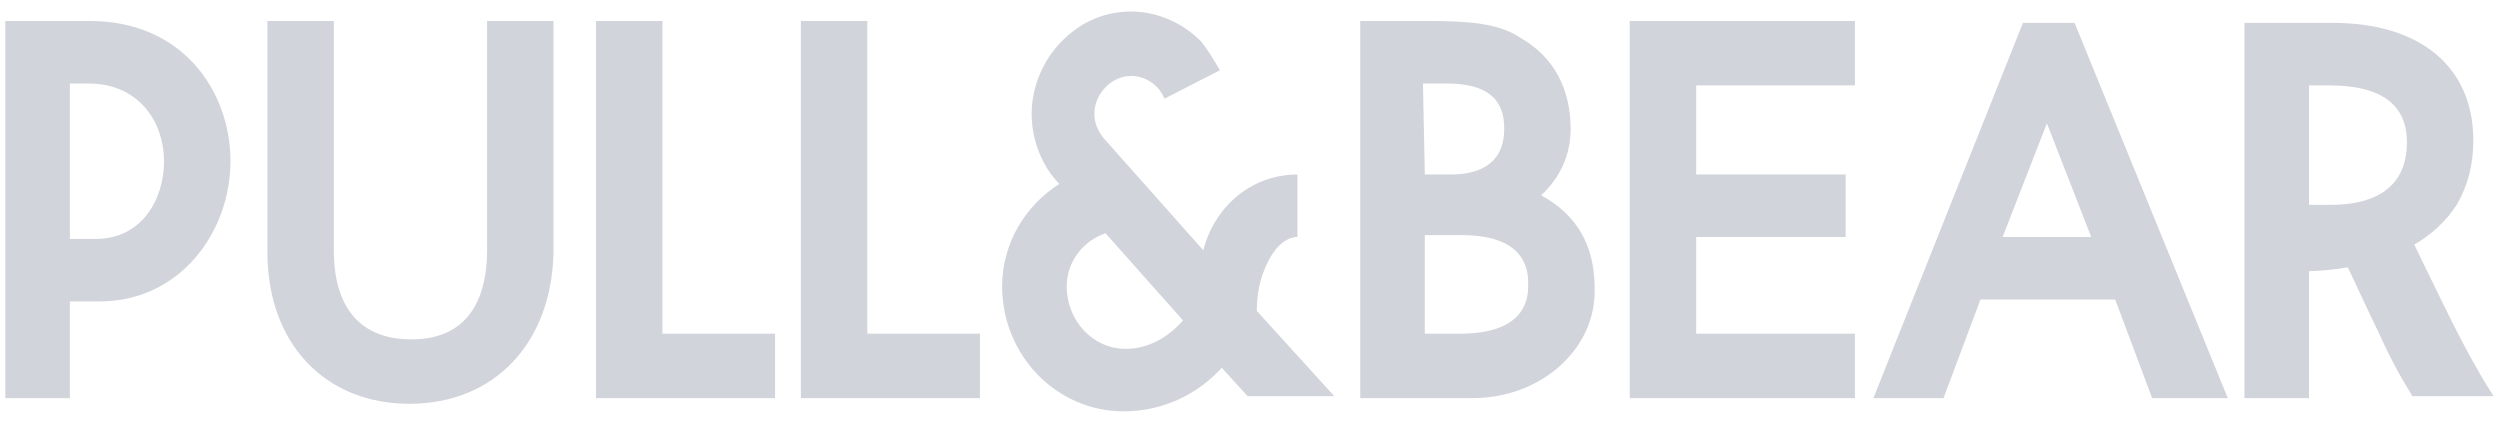 <svg width="201" height="34" viewBox="0 0 201 34" fill="none" xmlns="http://www.w3.org/2000/svg">
<g clip-path="url(#clip0_29487_1478)">
<path d="M5.619 32.008H0.424V1.688H7.251C14.672 1.688 18.531 7.325 18.531 12.962C18.531 18.6 14.524 24.237 7.993 24.237H5.619V32.008ZM5.619 19.209H7.697C11.407 19.209 13.188 16.01 13.188 12.962C13.188 9.915 11.259 6.716 7.103 6.716H5.619V19.209ZM32.927 32.465C26.1 32.465 21.499 27.589 21.499 20.276V1.688H26.842V20.123C26.842 24.847 29.069 27.285 33.076 27.285C38.122 27.285 39.161 23.323 39.161 20.123V1.688H44.504V20.276C44.355 27.589 39.754 32.465 32.927 32.465ZM62.313 32.008H47.917V1.688H53.26V26.827H62.313V32.008ZM78.787 32.008H64.391V1.688H69.734V26.827H78.787V32.008ZM118.414 32.008H109.361V1.688H114.852C117.969 1.688 120.492 1.84 122.273 3.059C124.945 4.582 126.28 7.173 126.28 10.372C126.28 12.505 125.39 14.334 123.906 15.705C126.726 17.229 128.21 19.666 128.21 23.171C128.358 28.046 123.906 32.008 118.414 32.008ZM114.556 26.827H117.376C122.867 26.827 122.867 23.78 122.867 22.866C122.867 21.952 122.867 18.905 117.524 18.905H114.556V26.827ZM114.556 14.029H116.633C118.563 14.029 120.937 13.419 120.937 10.372C120.937 8.849 120.492 6.716 116.337 6.716H114.407L114.556 14.029ZM149.136 32.008H131.03V1.688H149.136V6.868H136.373V14.029H148.394V19.057H136.373V26.827H149.136V32.008ZM179.116 32.008H173.031L170.063 24.085H159.229L156.26 32.008H150.62L162.642 1.84H166.798L179.116 32.008ZM161.01 19.057H168.133L164.572 9.915L161.01 19.057ZM191.286 26.827C192.028 28.503 192.919 30.179 193.958 31.855H200.488C199.004 29.57 197.52 26.675 196.332 24.237L194.106 19.666C195.442 18.905 196.629 17.838 197.52 16.467C198.41 14.943 198.855 13.267 198.855 11.286C198.855 5.344 194.551 1.84 187.576 1.84H180.452V32.008H185.646V21.799C185.646 21.799 186.982 21.799 188.763 21.495C189.357 22.714 190.247 24.694 191.286 26.827ZM185.646 16.314V6.868H187.279C191.435 6.868 193.513 8.392 193.513 11.439C193.513 15.553 190.247 16.467 187.427 16.467H185.646V16.314ZM101.05 24.999C101.05 23.933 101.198 23.018 101.495 22.104C102.089 20.428 102.979 19.209 104.167 19.057H104.315V14.029C100.605 14.029 97.636 16.619 96.746 20.123L89.028 11.439C88.286 10.677 87.989 9.915 87.989 9.153C87.989 8.392 88.286 7.63 88.88 7.02C89.473 6.411 90.216 6.106 90.958 6.106C91.7 6.106 92.442 6.411 93.035 7.02C93.332 7.325 93.481 7.63 93.629 7.934L98.082 5.649C97.636 4.887 97.191 4.125 96.597 3.364C95.113 1.84 93.035 0.926 90.958 0.926C88.88 0.926 86.95 1.688 85.318 3.364C83.834 4.887 82.943 7.02 82.943 9.153C82.943 11.134 83.685 13.267 85.169 14.791C82.498 16.467 80.569 19.514 80.569 23.018C80.569 28.503 84.873 33.074 90.364 33.074C93.481 33.074 96.3 31.703 98.23 29.57L100.308 31.855H107.283L101.05 24.999ZM90.512 28.046C87.841 28.046 85.763 25.761 85.763 23.018C85.763 21.038 87.099 19.362 88.88 18.752L95.113 25.761C93.926 27.132 92.293 28.046 90.512 28.046Z" fill="#D1D5DB"/>
</g>
<defs>
<clipPath id="clip0_29487_1478">
<rect width="200.228" height="32.148" fill="white" transform="translate(0.342 0.926)"/>
</clipPath>
</defs>
</svg>
